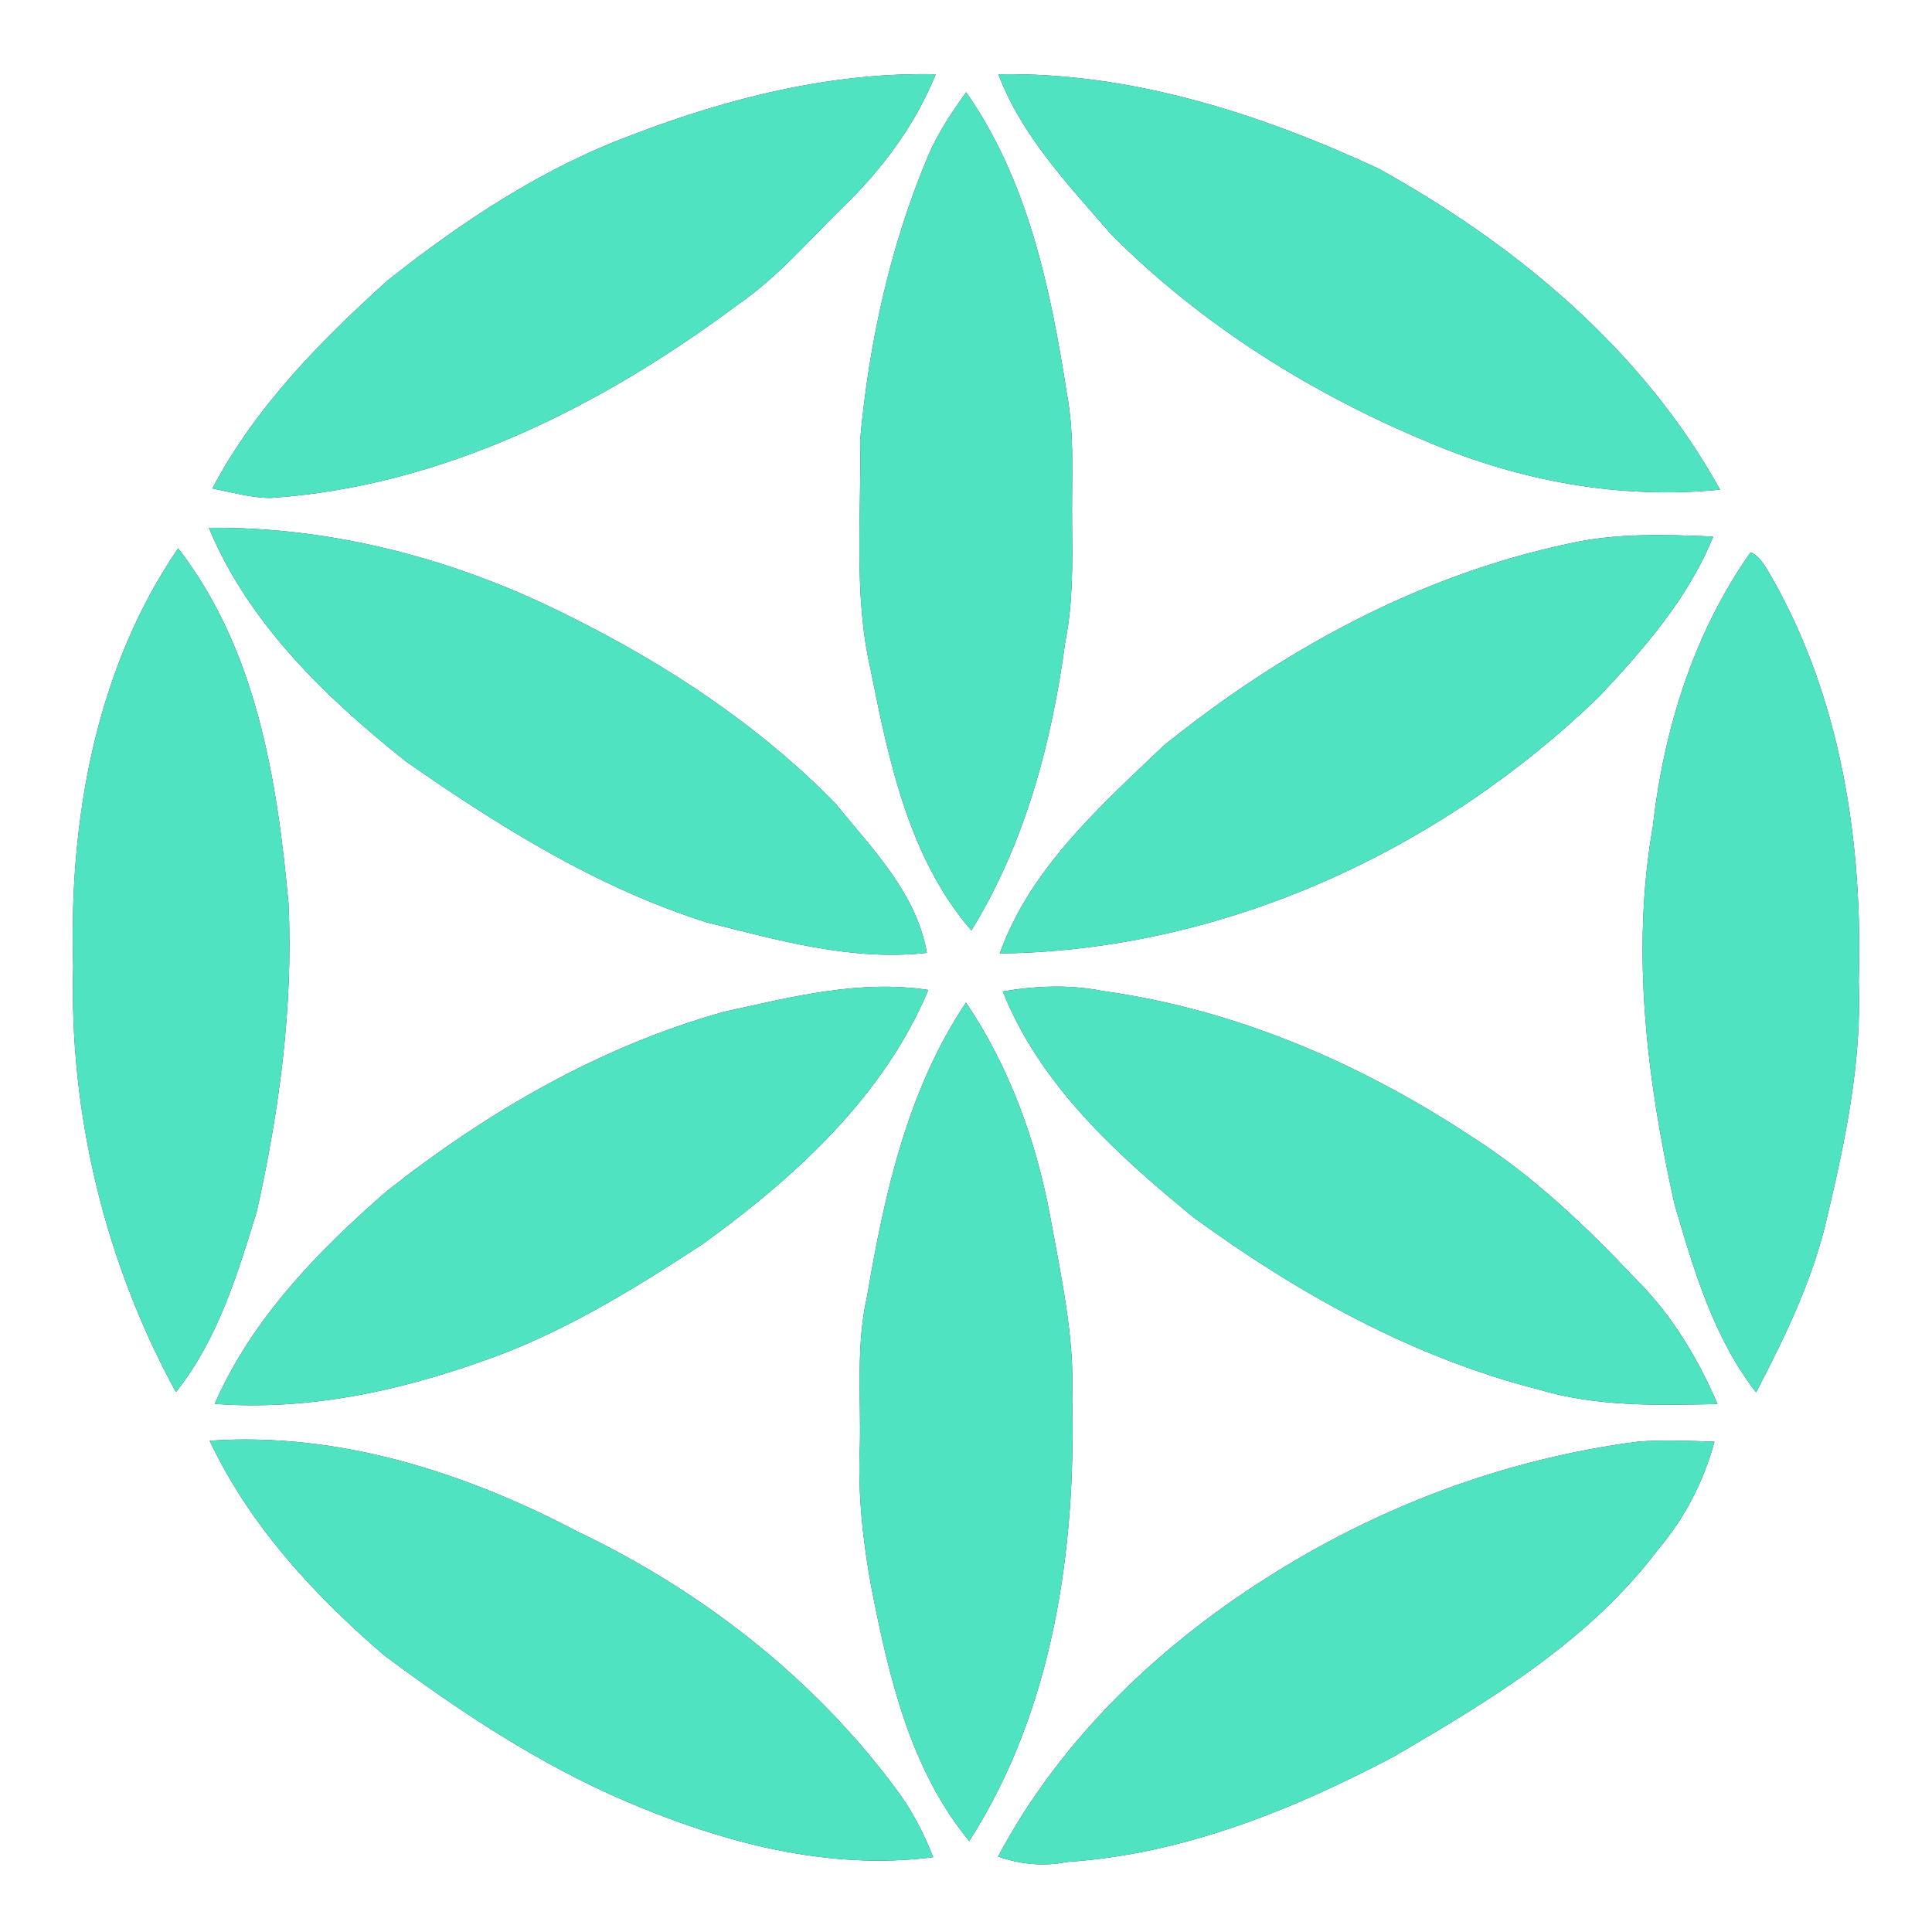 <?xml version="1.0" encoding="UTF-8" ?>
<!DOCTYPE svg PUBLIC "-//W3C//DTD SVG 1.1//EN" "http://www.w3.org/Graphics/SVG/1.1/DTD/svg11.dtd">
<svg width="250pt" height="250pt" viewBox="0 0 250 250" version="1.1" xmlns="http://www.w3.org/2000/svg">
<rect x="0" y="0" width="250" height="250" fill="#333333" stroke="none"/>
<g id="#ffffffff">
<path fill="#ffffff" opacity="1.00" d=" M 0.00 0.00 L 250.00 0.00 L 250.00 250.00 L 0.00 250.00 L 0.00 0.00 M 81.71 17.49 C 70.15 21.78 59.79 28.66 50.18 36.27 C 41.45 44.14 33.00 52.71 27.48 63.21 C 29.97 63.69 32.44 64.42 34.98 64.44 C 57.22 62.95 77.79 52.60 95.41 39.47 C 100.51 35.97 104.55 31.25 108.94 26.94 C 114.06 22.03 118.41 16.22 121.08 9.61 C 107.61 9.32 94.22 12.68 81.71 17.49 M 129.19 9.61 C 132.24 17.65 138.26 23.93 143.78 30.32 C 155.43 42.02 169.67 50.93 184.88 57.24 C 196.72 62.27 209.72 64.65 222.57 63.36 C 212.64 45.36 196.22 31.69 178.42 21.84 C 163.06 14.69 146.27 9.31 129.19 9.61 M 120.14 20.07 C 115.20 31.77 112.44 44.33 111.30 56.95 C 111.49 66.87 110.41 76.94 112.67 86.71 C 115.02 98.47 117.63 111.09 125.70 120.40 C 132.64 109.10 136.08 96.15 137.84 83.12 C 138.83 78.14 138.79 73.05 138.73 67.99 C 138.64 62.24 139.11 56.42 138.02 50.73 C 135.92 37.26 132.97 23.28 125.02 11.94 C 123.18 14.51 121.39 17.15 120.14 20.07 M 27.03 68.30 C 32.17 80.71 42.17 90.25 52.47 98.49 C 64.56 106.93 77.28 114.87 91.43 119.35 C 100.75 121.67 110.22 124.39 119.94 123.30 C 118.59 115.53 112.81 109.79 108.05 103.91 C 98.09 93.75 86.06 85.84 73.34 79.57 C 59.03 72.38 43.10 68.14 27.03 68.30 M 202.85 70.38 C 183.55 74.48 165.77 84.19 150.52 96.54 C 142.30 104.39 133.30 112.39 129.37 123.38 C 158.29 123.02 186.41 110.07 207.03 90.03 C 212.79 83.88 218.50 77.35 221.68 69.43 C 215.40 69.16 209.02 68.95 202.85 70.38 M 9.47 125.00 C 8.93 144.13 13.60 163.34 22.76 180.14 C 28.18 173.35 30.74 164.86 33.25 156.68 C 36.14 143.67 37.95 130.31 37.34 116.96 C 35.88 100.93 33.19 84.03 23.05 70.95 C 12.31 86.66 8.90 106.27 9.47 125.00 M 226.53 71.46 C 219.19 81.85 215.29 94.36 213.88 106.92 C 211.03 123.14 213.13 139.77 216.65 155.70 C 219.14 164.22 221.71 173.08 227.24 180.17 C 231.05 172.84 234.71 165.32 236.50 157.20 C 238.85 147.31 240.92 137.21 240.52 126.99 C 241.07 109.04 238.24 90.43 229.23 74.65 C 228.51 73.47 227.86 72.07 226.53 71.46 M 93.64 130.94 C 77.68 135.40 63.03 143.88 50.08 154.11 C 41.13 161.88 32.60 170.66 27.78 181.66 C 40.60 182.64 53.32 179.63 65.23 175.11 C 74.38 171.53 82.76 166.33 90.95 160.97 C 102.84 152.37 114.35 141.89 120.12 128.10 C 111.20 126.73 102.30 129.03 93.64 130.94 M 129.76 128.29 C 134.59 140.42 144.56 149.45 154.44 157.52 C 167.87 167.34 182.74 175.61 198.95 179.76 C 206.50 182.05 214.44 181.85 222.24 181.68 C 219.68 175.69 216.24 170.01 211.58 165.41 C 205.11 158.55 198.23 152.01 190.23 146.95 C 175.93 137.53 159.76 130.59 142.72 128.24 C 138.44 127.38 134.04 127.56 129.76 128.29 M 112.21 167.69 C 110.76 174.03 111.40 180.56 111.27 186.99 C 110.97 193.25 111.65 199.46 112.79 205.60 C 115.04 217.04 117.82 229.04 125.42 238.23 C 136.23 221.38 139.24 200.68 138.74 181.01 C 139.07 172.99 137.29 165.12 135.87 157.29 C 134.05 147.52 130.57 137.99 125.00 129.73 C 117.45 140.98 114.44 154.52 112.21 167.69 M 27.13 186.43 C 32.29 197.37 40.62 206.38 49.71 214.20 C 59.48 221.47 69.74 228.27 80.97 233.08 C 93.46 238.41 107.10 242.09 120.76 240.32 C 119.48 237.10 117.89 234.00 115.76 231.25 C 105.15 217.01 90.73 205.81 74.74 198.19 C 60.16 190.52 43.77 185.27 27.13 186.43 M 165.27 203.32 C 150.49 212.42 137.36 224.80 129.15 240.23 C 132.04 241.26 135.10 241.55 138.11 240.93 C 153.05 239.95 167.21 234.23 180.32 227.32 C 192.84 220.02 205.70 212.29 214.54 200.51 C 218.00 196.48 220.45 191.68 221.85 186.56 C 218.57 186.44 215.28 186.29 212.01 186.54 C 195.45 188.67 179.45 194.53 165.27 203.32 Z" />
</g>
<g id="#50e3c2ff">
<path fill="#50e3c2" opacity="1.00" d=" M 81.71 17.49 C 94.22 12.68 107.61 9.32 121.08 9.61 C 118.41 16.22 114.06 22.03 108.94 26.94 C 104.55 31.25 100.51 35.97 95.41 39.47 C 77.79 52.60 57.22 62.95 34.98 64.44 C 32.44 64.42 29.97 63.69 27.48 63.21 C 33.00 52.71 41.45 44.14 50.18 36.27 C 59.79 28.66 70.15 21.78 81.71 17.49 Z" />
<path fill="#50e3c2" opacity="1.00" d=" M 129.19 9.61 C 146.27 9.31 163.06 14.69 178.42 21.84 C 196.22 31.69 212.64 45.36 222.57 63.36 C 209.72 64.65 196.72 62.27 184.88 57.24 C 169.67 50.93 155.43 42.02 143.78 30.32 C 138.26 23.93 132.24 17.65 129.19 9.61 Z" />
<path fill="#50e3c2" opacity="1.00" d=" M 120.14 20.07 C 121.39 17.15 123.18 14.51 125.02 11.94 C 132.97 23.28 135.92 37.26 138.02 50.73 C 139.11 56.42 138.64 62.24 138.73 67.99 C 138.79 73.05 138.83 78.14 137.84 83.12 C 136.08 96.15 132.64 109.10 125.70 120.40 C 117.63 111.09 115.02 98.47 112.67 86.71 C 110.41 76.94 111.49 66.87 111.30 56.95 C 112.44 44.33 115.20 31.77 120.14 20.07 Z" />
<path fill="#50e3c2" opacity="1.00" d=" M 27.03 68.30 C 43.10 68.14 59.03 72.38 73.34 79.57 C 86.06 85.84 98.09 93.75 108.05 103.91 C 112.81 109.79 118.59 115.53 119.94 123.30 C 110.22 124.39 100.75 121.67 91.43 119.35 C 77.28 114.87 64.56 106.93 52.47 98.49 C 42.17 90.25 32.17 80.71 27.03 68.30 Z" />
<path fill="#50e3c2" opacity="1.00" d=" M 202.85 70.38 C 209.02 68.95 215.40 69.16 221.68 69.43 C 218.50 77.35 212.79 83.88 207.03 90.03 C 186.41 110.07 158.29 123.02 129.37 123.38 C 133.30 112.39 142.30 104.39 150.52 96.54 C 165.77 84.19 183.55 74.48 202.85 70.38 Z" />
<path fill="#50e3c2" opacity="1.00" d=" M 9.47 125.00 C 8.90 106.27 12.31 86.66 23.05 70.95 C 33.19 84.03 35.88 100.93 37.34 116.96 C 37.95 130.31 36.14 143.67 33.25 156.68 C 30.74 164.86 28.18 173.35 22.76 180.14 C 13.60 163.34 8.93 144.13 9.47 125.00 Z" />
<path fill="#50e3c2" opacity="1.00" d=" M 226.53 71.46 C 227.86 72.07 228.51 73.47 229.23 74.65 C 238.24 90.43 241.07 109.04 240.52 126.99 C 240.92 137.21 238.85 147.31 236.50 157.20 C 234.71 165.32 231.05 172.84 227.24 180.17 C 221.71 173.08 219.14 164.22 216.65 155.70 C 213.13 139.77 211.03 123.14 213.88 106.92 C 215.29 94.36 219.19 81.85 226.53 71.46 Z" />
<path fill="#50e3c2" opacity="1.00" d=" M 93.64 130.94 C 102.30 129.03 111.20 126.73 120.12 128.10 C 114.35 141.89 102.84 152.37 90.95 160.97 C 82.76 166.33 74.38 171.53 65.23 175.11 C 53.32 179.63 40.60 182.64 27.78 181.66 C 32.60 170.66 41.13 161.88 50.08 154.11 C 63.03 143.88 77.68 135.40 93.64 130.94 Z" />
<path fill="#50e3c2" opacity="1.00" d=" M 129.76 128.29 C 134.04 127.56 138.44 127.38 142.72 128.24 C 159.76 130.59 175.93 137.53 190.23 146.95 C 198.23 152.01 205.11 158.55 211.58 165.41 C 216.24 170.01 219.68 175.69 222.24 181.68 C 214.44 181.85 206.50 182.05 198.95 179.76 C 182.74 175.61 167.87 167.34 154.44 157.52 C 144.56 149.45 134.59 140.42 129.76 128.29 Z" />
<path fill="#50e3c2" opacity="1.00" d=" M 112.21 167.69 C 114.44 154.52 117.45 140.98 125.00 129.73 C 130.57 137.99 134.05 147.52 135.87 157.29 C 137.29 165.12 139.07 172.99 138.74 181.01 C 139.24 200.68 136.23 221.38 125.42 238.23 C 117.82 229.04 115.04 217.04 112.79 205.60 C 111.65 199.46 110.97 193.25 111.27 186.99 C 111.40 180.56 110.76 174.03 112.21 167.69 Z" />
<path fill="#50e3c2" opacity="1.00" d=" M 27.13 186.43 C 43.77 185.27 60.16 190.52 74.74 198.19 C 90.73 205.81 105.15 217.01 115.76 231.25 C 117.89 234.00 119.48 237.10 120.76 240.32 C 107.10 242.09 93.46 238.41 80.97 233.08 C 69.74 228.27 59.48 221.47 49.71 214.20 C 40.62 206.38 32.29 197.37 27.13 186.43 Z" />
<path fill="#50e3c2" opacity="1.00" d=" M 165.27 203.32 C 179.45 194.53 195.45 188.67 212.01 186.54 C 215.28 186.29 218.57 186.44 221.85 186.56 C 220.45 191.68 218.00 196.48 214.54 200.51 C 205.70 212.29 192.84 220.02 180.32 227.32 C 167.21 234.23 153.05 239.95 138.11 240.93 C 135.10 241.55 132.04 241.26 129.15 240.23 C 137.36 224.80 150.49 212.42 165.27 203.32 Z" />
</g>
</svg>
